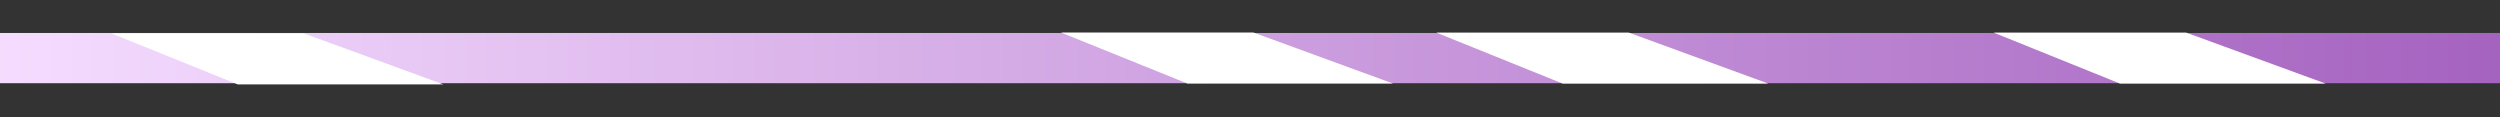 <svg width="3235" height="152" viewBox="0 0 3235 152" fill="none" xmlns="http://www.w3.org/2000/svg">
<rect x="0" y="0" width="3235" height="152" fill="#333333" stroke="none"/>
<rect width="3235" height="65" transform="matrix(-1 1.81835e-08 3.06221e-08 1 3235 42.674)" fill="url(#paint0_linear_671_61)"/>
<path d="M1622 42.095L1372.92 42.094L1536.48 108.094L1802.56 108.094L1622 42.095Z" fill="white"/>
<path d="M2107.65 42.188L1858.58 42.188L2022.13 108.188L2288.21 108.188L2107.65 42.188Z" fill="white"/>
<path d="M2828.88 42.188L2579.8 42.188L2743.35 108.188L3009.43 108.188L2828.88 42.188Z" fill="white"/>
<path d="M393.123 43.188L144.045 43.188L307.596 109.188L573.68 109.188L393.123 43.188Z" fill="white"/>
<defs>
<linearGradient id="paint0_linear_671_61" x1="0" y1="32.5" x2="3235" y2="32.5" gradientUnits="userSpaceOnUse">
<stop stop-color="#A563C0"/>
<stop offset="1" stop-color="#F5DCFF"/>
</linearGradient>
</defs>
</svg>
